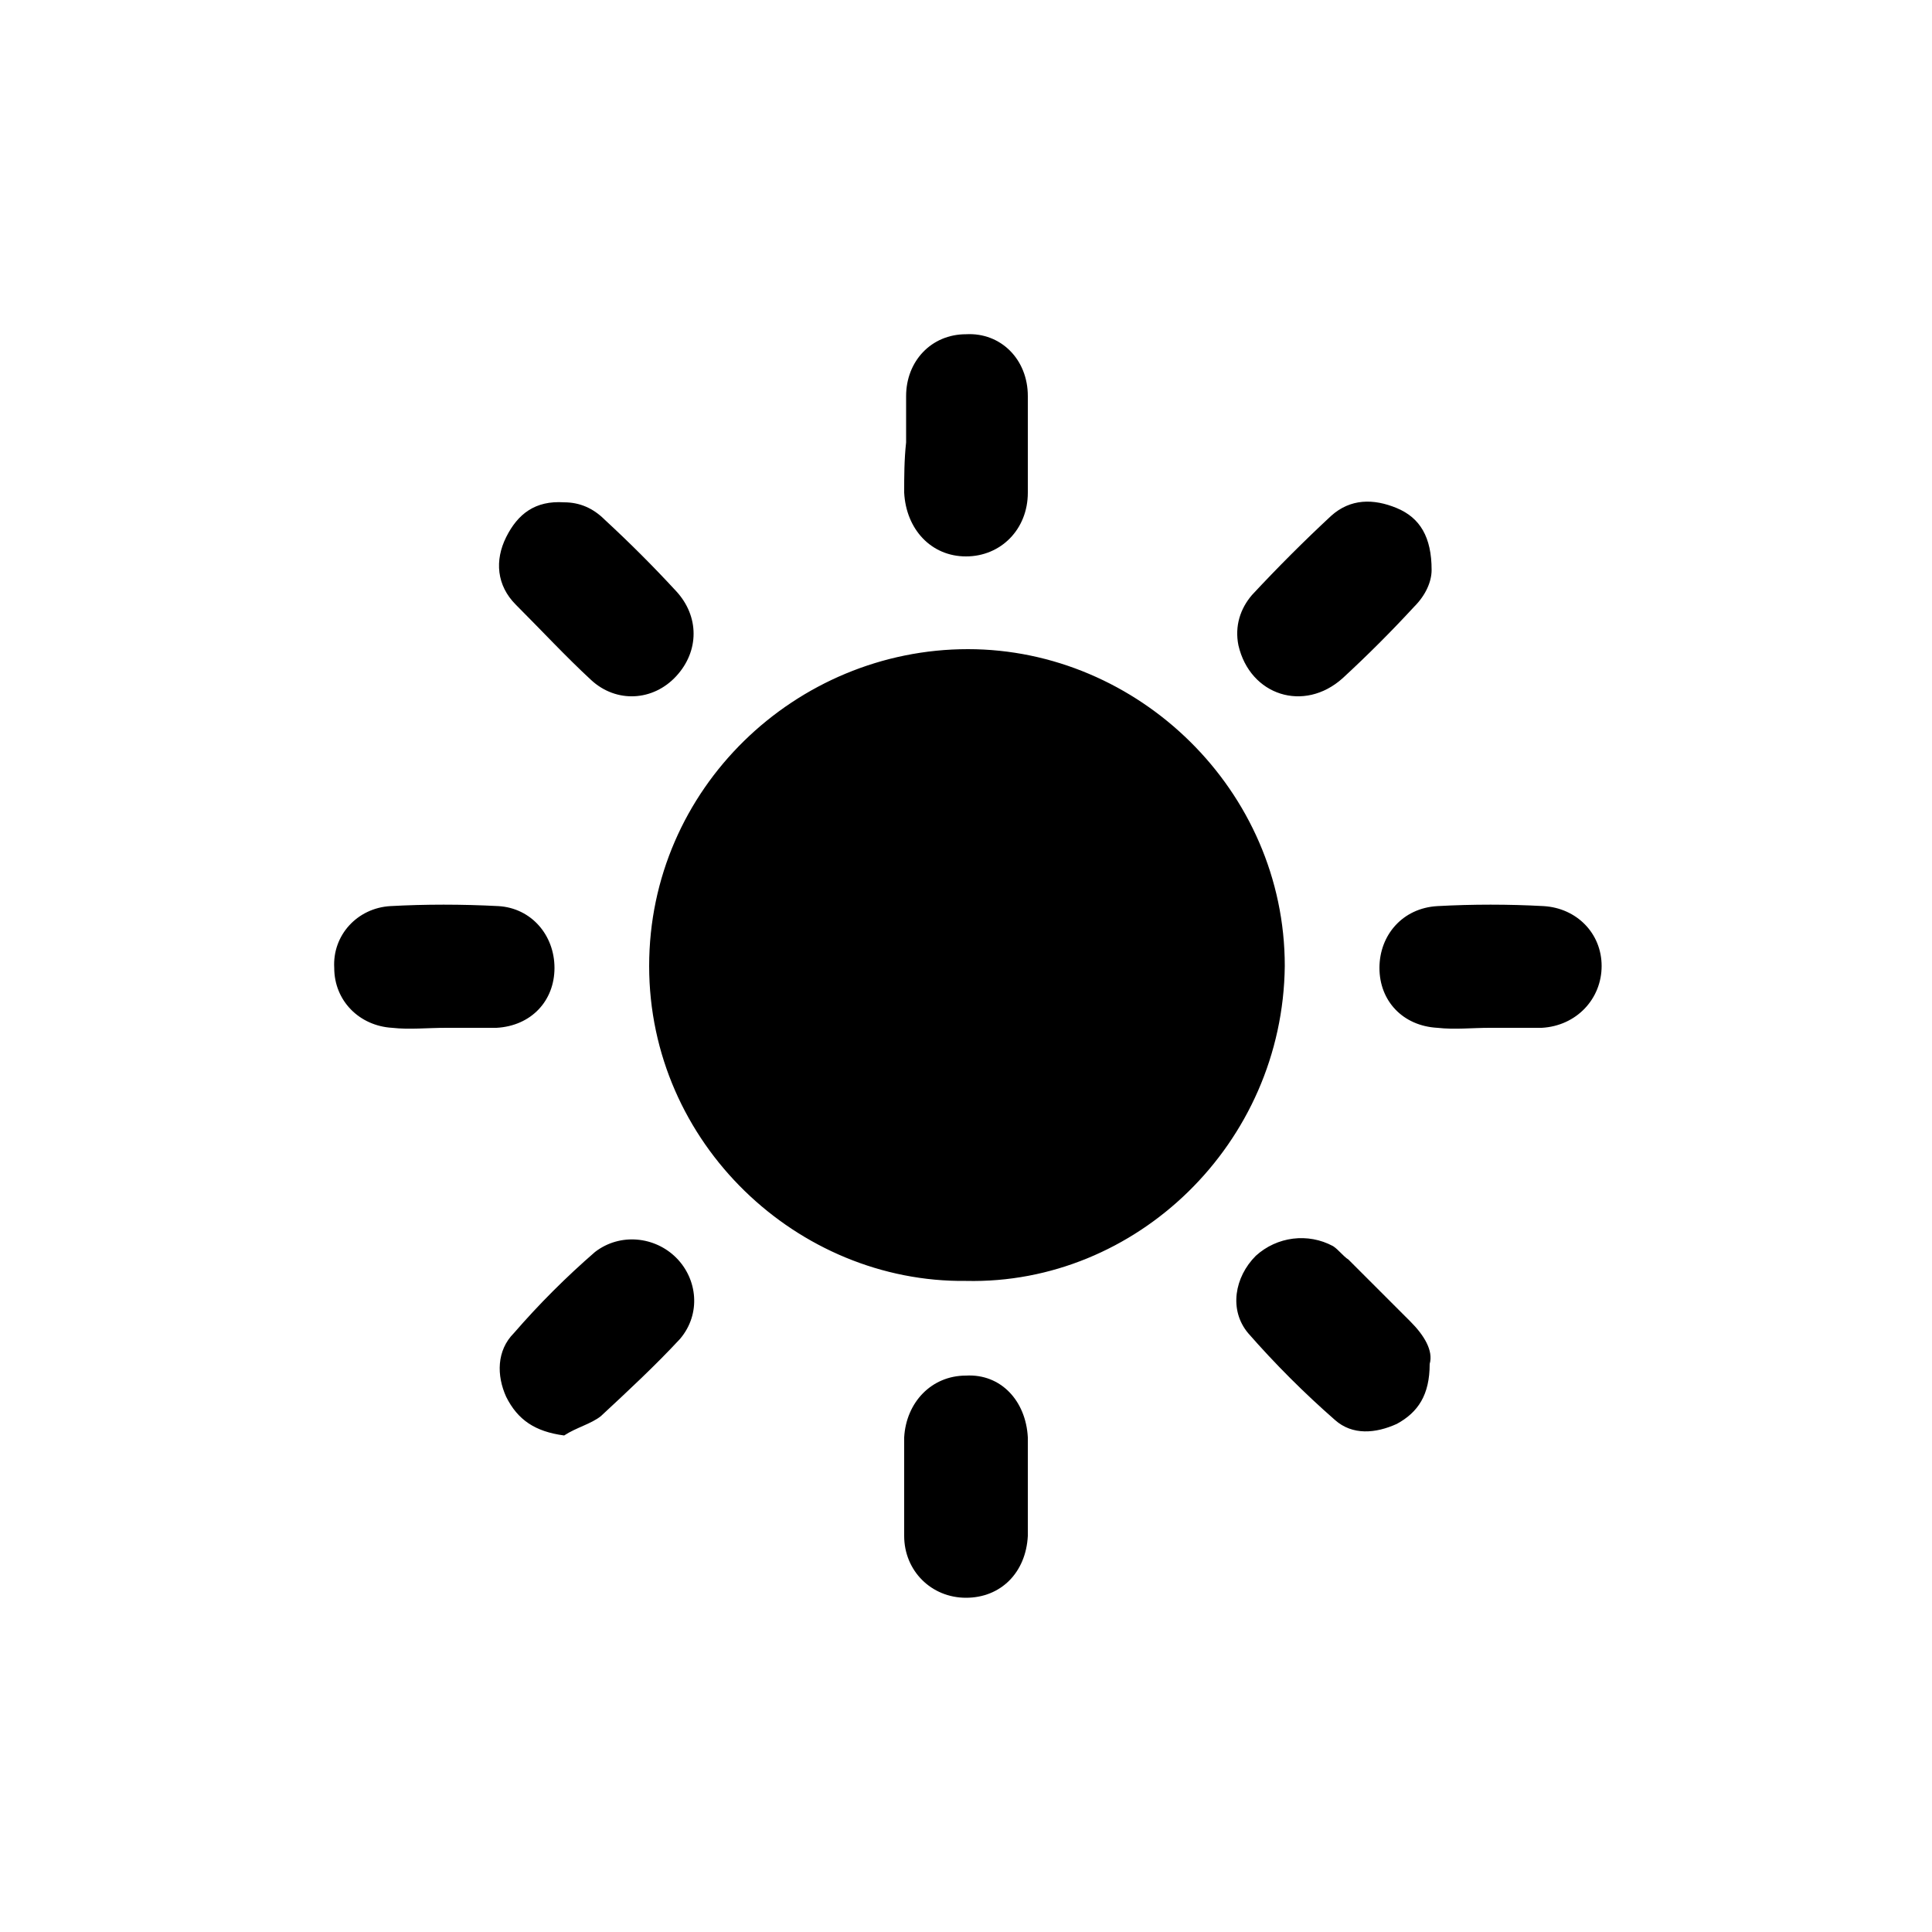 <?xml version="1.0" encoding="utf-8"?>
<!-- Generator: Adobe Illustrator 26.1.0, SVG Export Plug-In . SVG Version: 6.00 Build 0)  -->
<svg version="1.1" id="Слой_1" xmlns="http://www.w3.org/2000/svg" xmlns:xlink="http://www.w3.org/1999/xlink" x="0px" y="0px"
	 viewBox="0 0 100 100" style="enable-background:new 0 0 100 100;" xml:space="preserve">
<path d="M50,66.3c-8.7,0.1-16.4-7.1-16.4-16.3c0-9.2,7.6-16.4,16.5-16.4c8.8,0,16.4,7.3,16.4,16.4C66.4,59.2,58.8,66.5,50,66.3z
	 M25.7,53.2c1.8-0.1,3-1.4,3-3.1c0-1.7-1.2-3.1-2.9-3.2c-1.9-0.1-3.8-0.1-5.6,0c-1.7,0.1-3,1.5-2.9,3.2c0,1.7,1.3,3,3,3.1
	c0.9,0.1,1.8,0,2.8,0C23.9,53.2,24.8,53.2,25.7,53.2z M79.8,53.2c1.8-0.1,3.1-1.5,3.1-3.2c0-1.7-1.3-3-3-3.1c-1.8-0.1-3.7-0.1-5.5,0
	c-1.8,0.1-3,1.5-3,3.2c0,1.7,1.2,3,3,3.1c0.9,0.1,1.8,0,2.7,0C77.9,53.2,78.8,53.2,79.8,53.2z M46.8,25.5c0.1,1.9,1.4,3.3,3.2,3.3
	c1.8,0,3.2-1.4,3.2-3.3c0-1.7,0-3.3,0-5c0-1.9-1.4-3.3-3.2-3.2c-1.8,0-3.1,1.4-3.1,3.2c0,0.8,0,1.6,0,2.4
	C46.8,23.8,46.8,24.7,46.8,25.5z M53.2,77c0-0.9,0-1.7,0-2.6c-0.1-1.9-1.4-3.3-3.2-3.2c-1.8,0-3.1,1.4-3.2,3.2c0,1.7,0,3.4,0,5.1
	c0,1.8,1.4,3.2,3.2,3.2c1.8,0,3.1-1.3,3.2-3.2C53.2,78.7,53.2,77.9,53.2,77C53.2,77,53.2,77,53.2,77z M73,68.4
	c-1.1-1.1-2.2-2.2-3.2-3.2c-0.3-0.2-0.5-0.5-0.8-0.7C67.7,63.8,66.1,64,65,65c-1.1,1.1-1.4,2.8-0.4,4c1.4,1.6,2.9,3.1,4.5,4.5
	c0.9,0.8,2.1,0.7,3.2,0.2c1.1-0.6,1.7-1.5,1.7-3.1C74.2,69.9,73.7,69.1,73,68.4z M26.2,27.8c-0.6,1.2-0.5,2.5,0.5,3.5
	c1.3,1.3,2.6,2.7,3.9,3.9c1.3,1.2,3.2,1.1,4.4-0.2c1.2-1.3,1.2-3.1,0-4.4c-1.2-1.3-2.4-2.5-3.7-3.7c-0.6-0.6-1.3-0.9-2.1-0.9
	C27.7,25.9,26.8,26.6,26.2,27.8z M72.3,26.3c-1.2-0.5-2.4-0.5-3.4,0.4c-1.4,1.3-2.8,2.7-4.1,4.1c-0.6,0.7-0.9,1.6-0.7,2.6
	c0.6,2.6,3.4,3.5,5.4,1.7c1.3-1.2,2.5-2.4,3.7-3.7c0.6-0.6,0.9-1.3,0.9-1.9C74.1,27.8,73.5,26.8,72.3,26.3z M31.1,73.3
	c1.4-1.3,2.8-2.6,4.1-4c1.1-1.3,0.9-3.1-0.2-4.2c-1.1-1.1-2.9-1.3-4.2-0.3c-1.5,1.3-2.9,2.7-4.2,4.2c-0.9,0.9-0.9,2.2-0.4,3.3
	c0.6,1.2,1.5,1.8,3,2C29.8,73.9,30.6,73.7,31.1,73.3z"/>
</svg>

